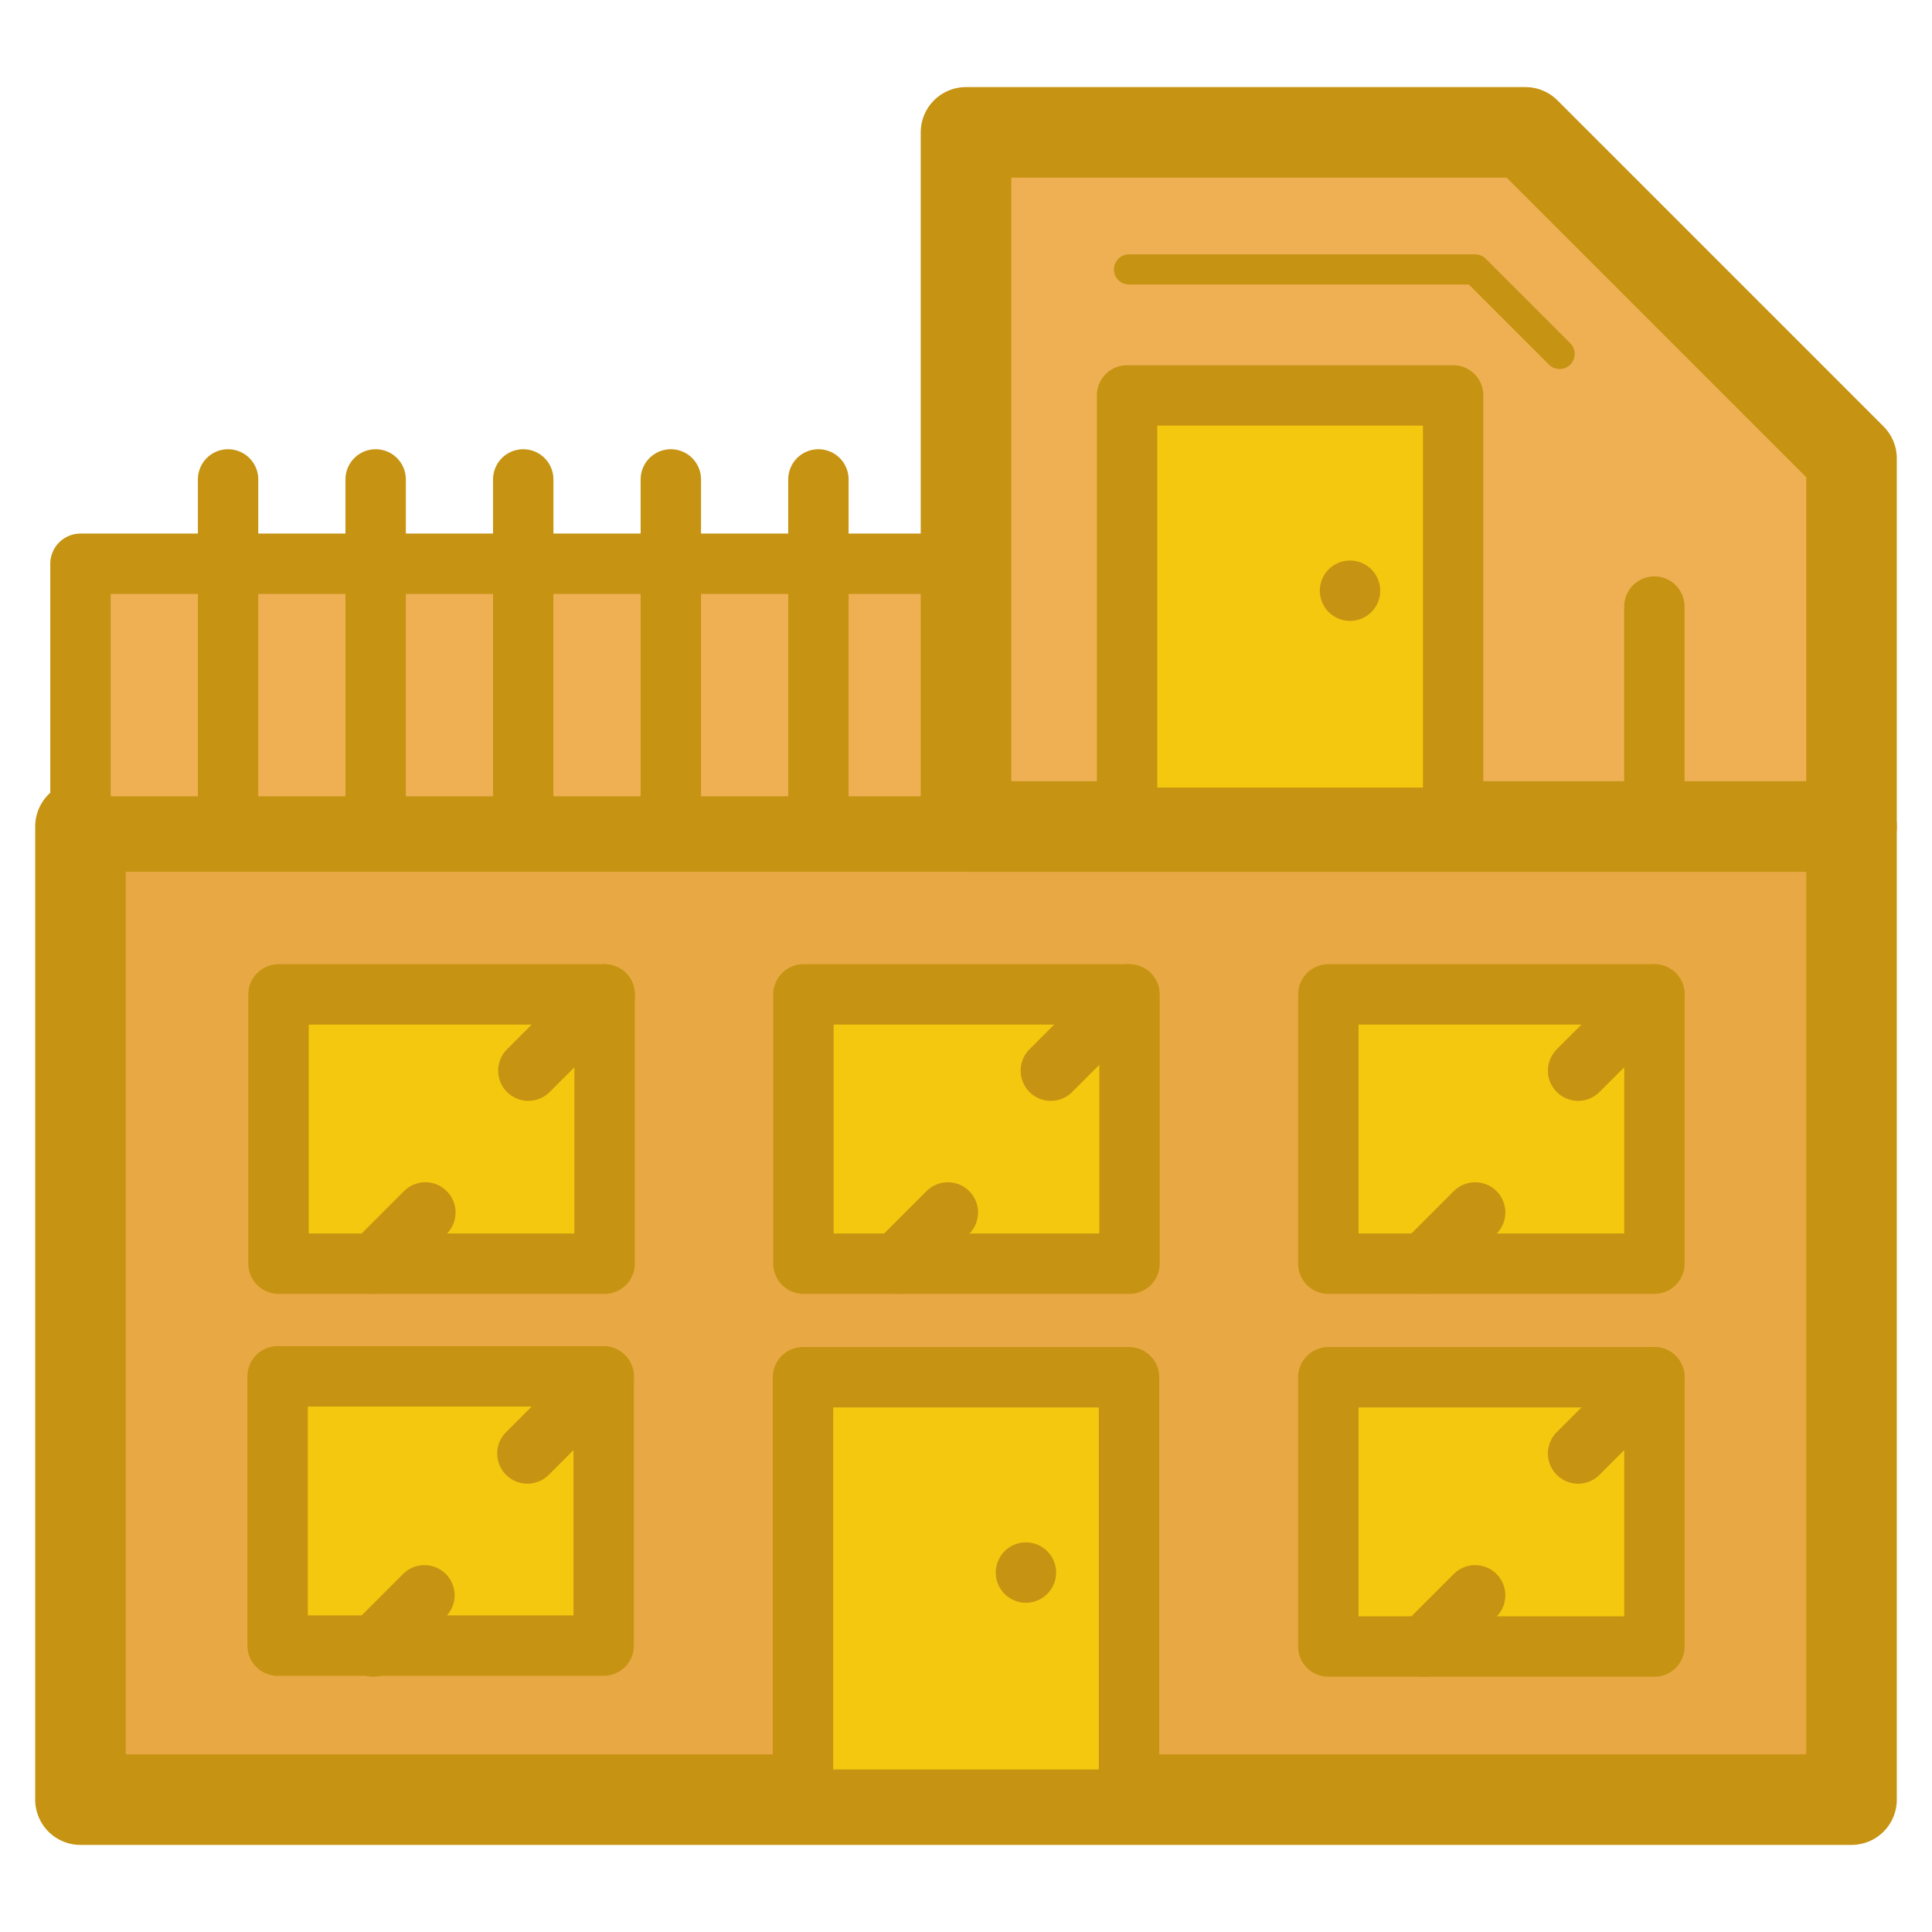 <?xml version="1.0" encoding="utf-8"?>
<!-- Generator: Adobe Illustrator 19.1.0, SVG Export Plug-In . SVG Version: 6.00 Build 0)  -->
<svg version="1.1" id="Layer_1" xmlns="http://www.w3.org/2000/svg" xmlns:xlink="http://www.w3.org/1999/xlink" x="0px" y="0px"
	 viewBox="0 0 64 64" enable-background="new 0 0 64 64" xml:space="preserve">
<rect x="2.666" y="27.378" fill="#e8a843" stroke="#c69312" stroke-width="3" stroke-linecap="round" stroke-linejoin="round" stroke-miterlimit="10" width="58.668" height="32.237"/>
<g>
	
		<rect x="26.6" y="45.623" fill="#f4c80f" stroke="#c69312" stroke-width="2" stroke-linecap="round" stroke-linejoin="round" stroke-miterlimit="10" width="10.801" height="13.992"/>
	
		<line fill="#f4c80f" stroke="#c69312" stroke-width="2" stroke-linecap="round" stroke-linejoin="round" stroke-miterlimit="10" x1="33.985" y1="52.093" x2="33.985" y2="52.093"/>
</g>
<rect x="44.003" y="45.623" fill="#f4c80f" stroke="#c69312" stroke-width="2" stroke-linecap="round" stroke-linejoin="round" stroke-miterlimit="10" width="10.801" height="8.92"/>
<g>
	
		<rect x="44.003" y="32.941" fill="#f4c80f" stroke="#c69312" stroke-width="2" stroke-linecap="round" stroke-linejoin="round" stroke-miterlimit="10" width="10.801" height="8.92"/>
	
		<rect x="26.615" y="32.941" fill="#f4c80f" stroke="#c69312" stroke-width="2" stroke-linecap="round" stroke-linejoin="round" stroke-miterlimit="10" width="10.801" height="8.92"/>
	
		<rect x="9.227" y="32.941" fill="#f4c80f" stroke="#c69312" stroke-width="2" stroke-linecap="round" stroke-linejoin="round" stroke-miterlimit="10" width="10.801" height="8.92"/>
</g>
<rect x="9.197" y="45.593" fill="#f4c80f" stroke="#c69312" stroke-width="2" stroke-linecap="round" stroke-linejoin="round" stroke-miterlimit="10" width="10.801" height="8.92"/>
<rect x="2.666" y="18.675" fill="#efb054" stroke="#c69312" stroke-width="2" stroke-linecap="round" stroke-linejoin="round" stroke-miterlimit="10" width="29.334" height="8.703"/>
<g>
	
		<polygon fill="#efb054" stroke="#c69312" stroke-width="3" stroke-linecap="round" stroke-linejoin="round" stroke-miterlimit="10" points="
		50.532,4.385 32,4.385 32,27.378 61.334,27.378 61.334,15.187 	"/>
</g>
<g>
	
		<rect x="37.336" y="13.098" fill="#f4c80f" stroke="#c69312" stroke-width="2" stroke-linecap="round" stroke-linejoin="round" stroke-miterlimit="10" width="10.801" height="13.992"/>
	
		<line fill="#f4c80f" stroke="#c69312" stroke-width="2" stroke-linecap="round" stroke-linejoin="round" stroke-miterlimit="10" x1="44.721" y1="19.568" x2="44.721" y2="19.568"/>
</g>
<line fill="#efb054" stroke="#c69312" stroke-width="2" stroke-linecap="round" stroke-linejoin="round" stroke-miterlimit="10" x1="7.555" y1="27.146" x2="7.555" y2="15.881"/>
<line fill="#efb054" stroke="#c69312" stroke-width="2" stroke-linecap="round" stroke-linejoin="round" stroke-miterlimit="10" x1="12.444" y1="27.146" x2="12.444" y2="15.881"/>
<line fill="#efb054" stroke="#c69312" stroke-width="2" stroke-linecap="round" stroke-linejoin="round" stroke-miterlimit="10" x1="17.333" y1="27.146" x2="17.333" y2="15.881"/>
<line fill="#efb054" stroke="#c69312" stroke-width="2" stroke-linecap="round" stroke-linejoin="round" stroke-miterlimit="10" x1="22.222" y1="27.146" x2="22.222" y2="15.881"/>
<line fill="#efb054" stroke="#c69312" stroke-width="2" stroke-linecap="round" stroke-linejoin="round" stroke-miterlimit="10" x1="27.111" y1="27.146" x2="27.111" y2="15.881"/>
<g>
	
		<line fill="#f4c80f" stroke="#c69312" stroke-width="2" stroke-linecap="round" stroke-linejoin="round" stroke-miterlimit="10" x1="20.028" y1="32.941" x2="17.502" y2="35.467"/>
	
		<line fill="#f4c80f" stroke="#c69312" stroke-width="2" stroke-linecap="round" stroke-linejoin="round" stroke-miterlimit="10" x1="12.394" y1="41.861" x2="14.091" y2="40.164"/>
</g>
<g>
	
		<line fill="#f4c80f" stroke="#c69312" stroke-width="2" stroke-linecap="round" stroke-linejoin="round" stroke-miterlimit="10" x1="37.336" y1="32.941" x2="34.81" y2="35.467"/>
	
		<line fill="#f4c80f" stroke="#c69312" stroke-width="2" stroke-linecap="round" stroke-linejoin="round" stroke-miterlimit="10" x1="29.702" y1="41.861" x2="31.399" y2="40.164"/>
</g>
<g>
	
		<line fill="#f4c80f" stroke="#c69312" stroke-width="2" stroke-linecap="round" stroke-linejoin="round" stroke-miterlimit="10" x1="54.803" y1="32.941" x2="52.277" y2="35.467"/>
	
		<line fill="#f4c80f" stroke="#c69312" stroke-width="2" stroke-linecap="round" stroke-linejoin="round" stroke-miterlimit="10" x1="47.17" y1="41.861" x2="48.866" y2="40.164"/>
</g>
<g>
	
		<line fill="#f4c80f" stroke="#c69312" stroke-width="2" stroke-linecap="round" stroke-linejoin="round" stroke-miterlimit="10" x1="54.803" y1="45.623" x2="52.277" y2="48.149"/>
	
		<line fill="#f4c80f" stroke="#c69312" stroke-width="2" stroke-linecap="round" stroke-linejoin="round" stroke-miterlimit="10" x1="47.17" y1="54.543" x2="48.866" y2="52.847"/>
</g>
<g>
	
		<line fill="#f4c80f" stroke="#c69312" stroke-width="2" stroke-linecap="round" stroke-linejoin="round" stroke-miterlimit="10" x1="19.997" y1="45.623" x2="17.471" y2="48.149"/>
	
		<line fill="#f4c80f" stroke="#c69312" stroke-width="2" stroke-linecap="round" stroke-linejoin="round" stroke-miterlimit="10" x1="12.364" y1="54.543" x2="14.06" y2="52.847"/>
</g>
<line fill="#efb054" stroke="#c69312" stroke-width="2" stroke-linecap="round" stroke-linejoin="round" stroke-miterlimit="10" x1="54.803" y1="27.09" x2="54.803" y2="20.094"/>
<polyline fill="#efb054" stroke="#c69312" stroke-linecap="round" stroke-linejoin="round" stroke-miterlimit="10" points="
	51.664,11.724 48.866,8.926 37.4,8.926 "/>
</svg>
